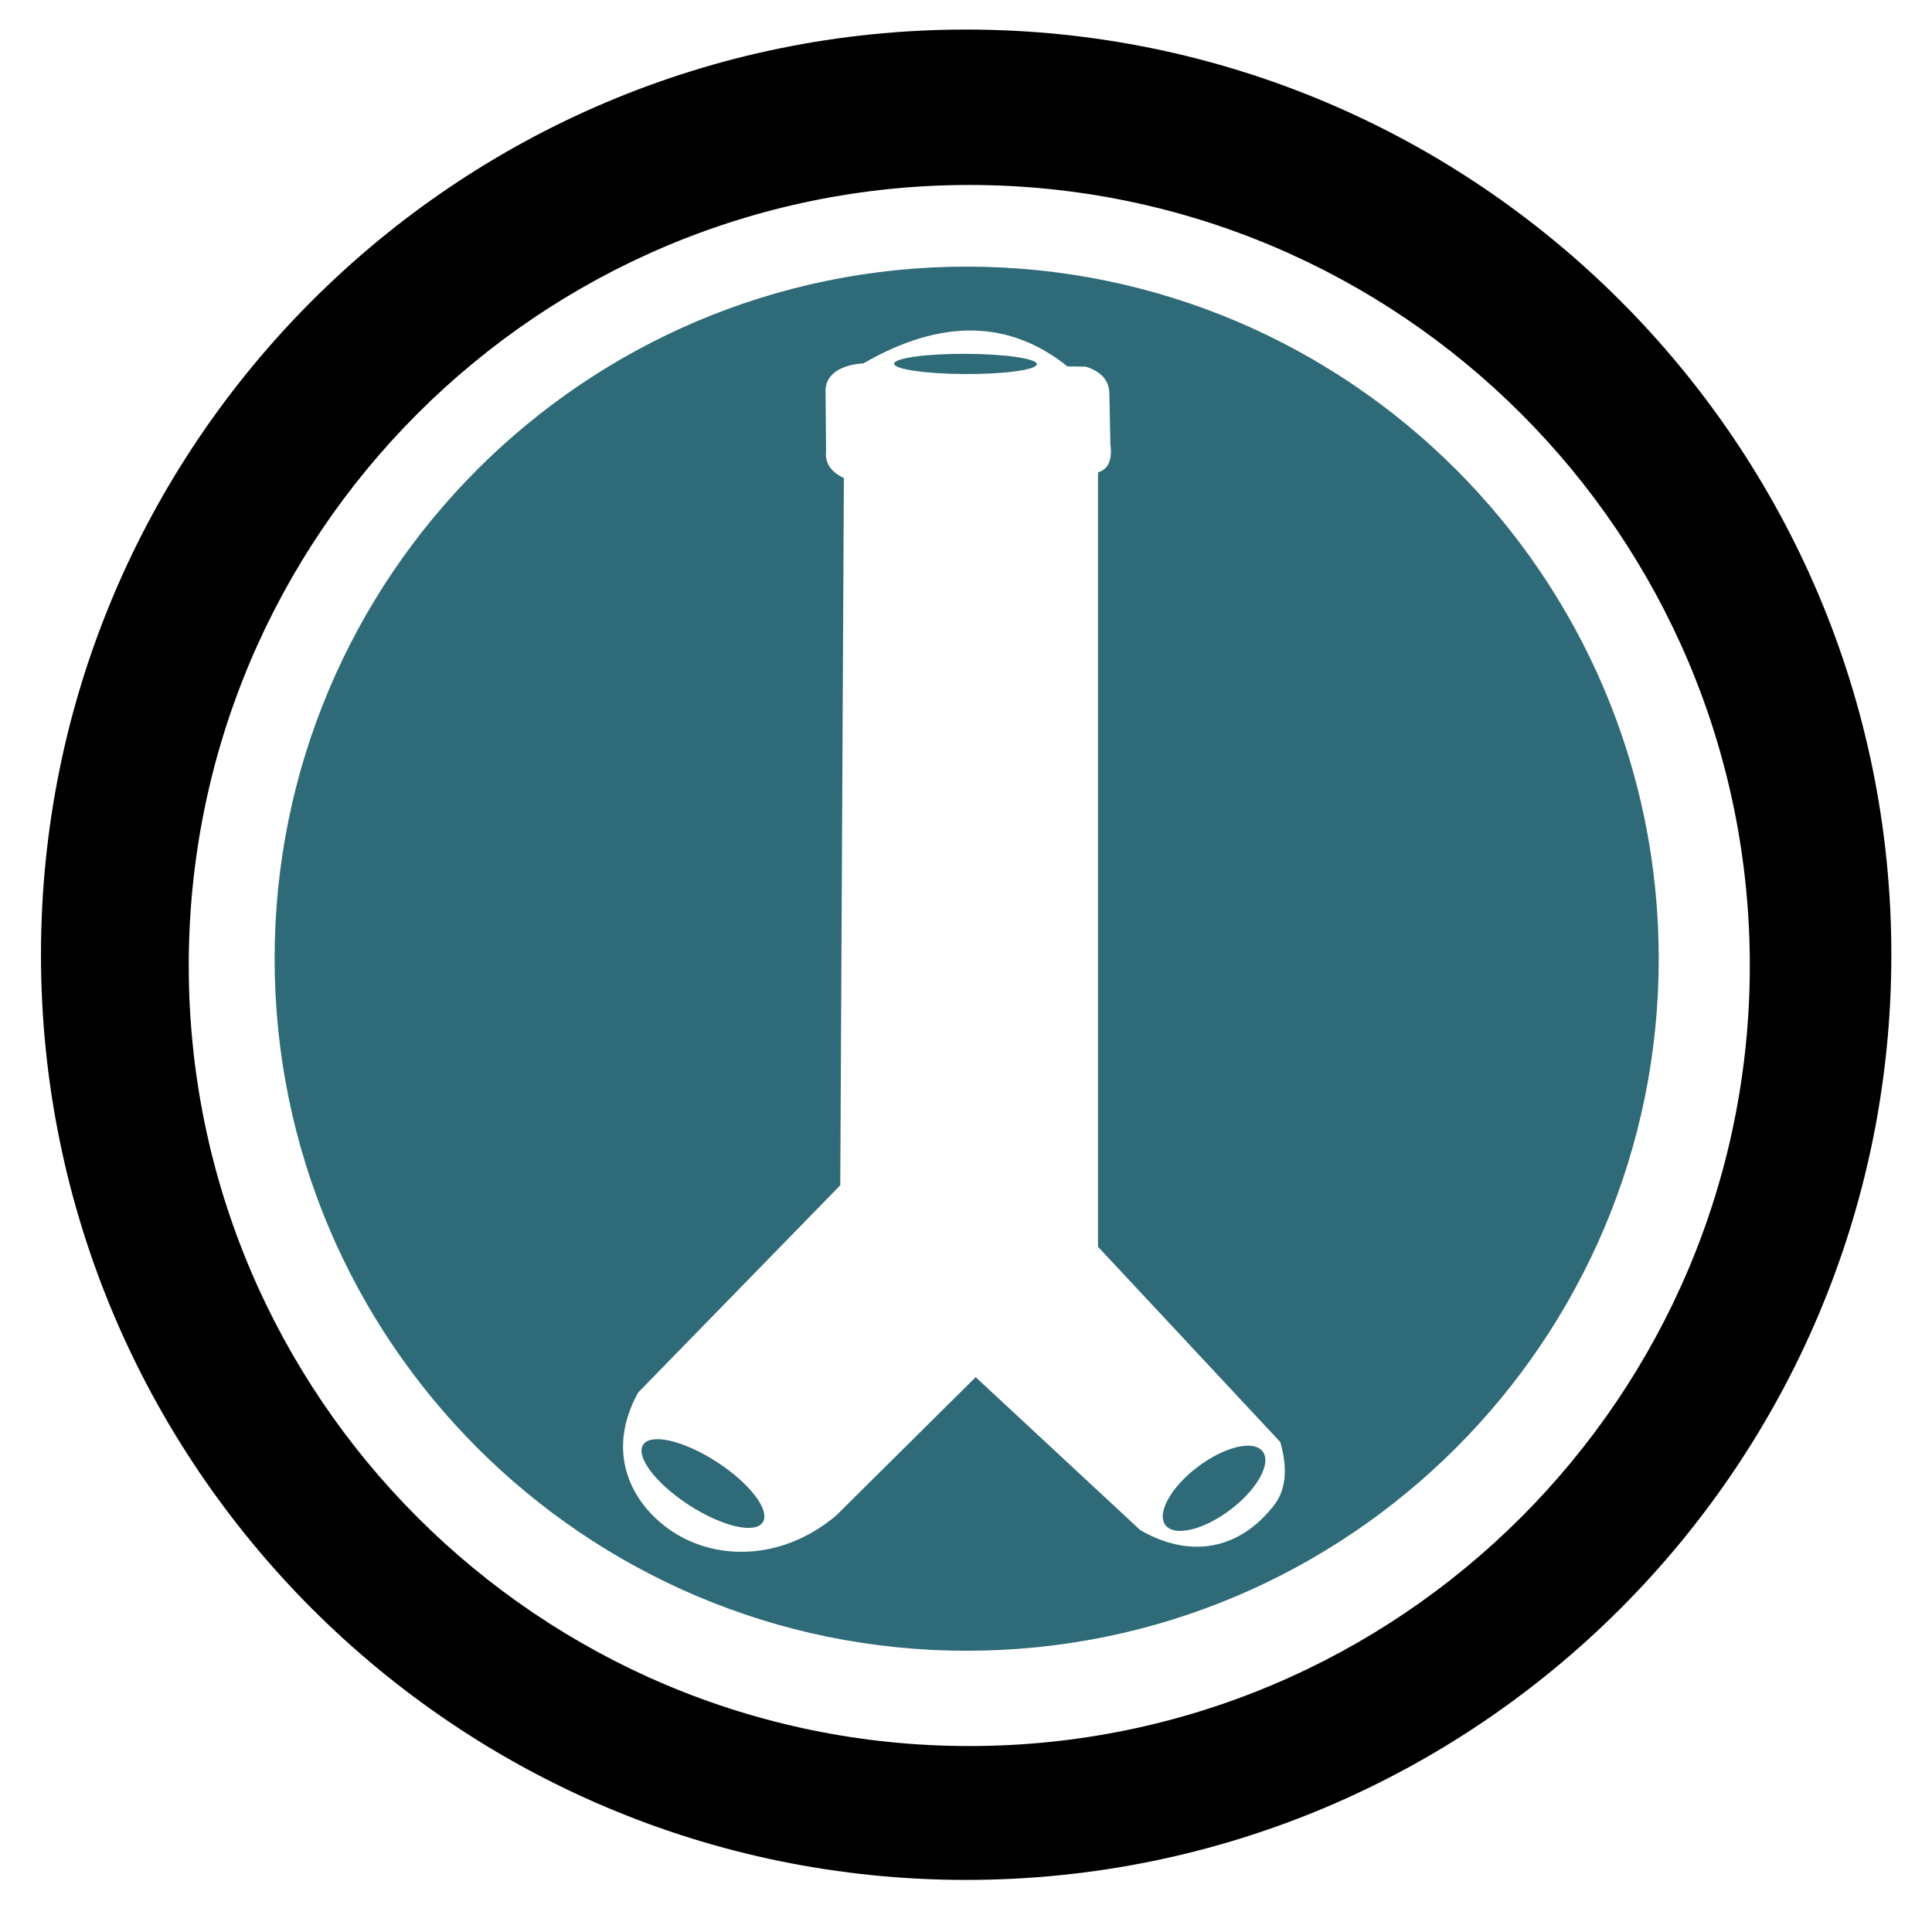<?xml version="1.0" encoding="UTF-8" standalone="no"?>
<!DOCTYPE svg PUBLIC "-//W3C//DTD SVG 1.1//EN" "http://www.w3.org/Graphics/SVG/1.1/DTD/svg11.dtd">
<svg width="100%" height="100%" viewBox="0 0 100 100" version="1.1" xmlns="http://www.w3.org/2000/svg" xmlns:xlink="http://www.w3.org/1999/xlink" xml:space="preserve" xmlns:serif="http://www.serif.com/" style="fill-rule:evenodd;clip-rule:evenodd;stroke-linejoin:round;stroke-miterlimit:1.414;">
    <g id="noaac">
        <g id="Circles">
            <path d="M50.008,1.53C76.438,1.53 97.896,22.987 97.896,49.417C97.896,75.847 76.438,97.304 50.008,97.304C23.579,97.304 2.121,75.847 2.121,49.417C2.121,22.987 23.579,1.53 50.008,1.53ZM50.169,9.574C72.467,9.574 90.57,27.677 90.57,49.974C90.57,72.272 72.467,90.375 50.169,90.375C27.872,90.375 9.769,72.272 9.769,49.974C9.769,27.677 27.872,9.574 50.169,9.574Z"/>
            <path d="M50.035,13.8C69.805,13.8 85.856,29.851 85.856,49.622C85.856,69.392 69.805,85.443 50.035,85.443C30.265,85.443 14.214,69.392 14.214,49.622C14.214,29.851 30.265,13.8 50.035,13.8ZM44.69,18.807C48.722,16.48 52.238,16.551 55.249,18.964L56.194,18.977C57.009,19.231 57.444,19.709 57.422,20.458L57.475,22.992C57.576,23.772 57.39,24.284 56.833,24.45L56.833,64.532L66.269,74.641C66.68,76.09 66.533,77.152 65.944,77.911C64.145,80.229 61.6,80.688 59.019,79.198L50.501,71.282L43.283,78.439C40.433,80.849 36.895,80.796 34.587,79.123C32.491,77.605 31.408,74.985 33.036,72.071L43.492,61.35L43.679,24.747C43.055,24.446 42.687,24.01 42.756,23.346L42.731,20.121C42.802,19.295 43.636,18.875 44.69,18.807Z" style="fill:rgb(47,106,121);"/>
            <g transform="matrix(1.17,0.004,-0.001,0.32,6.75,-5.66)">
                <ellipse cx="37.008" cy="76.092" rx="3.156" ry="1.636" style="fill:rgb(47,106,121);"/>
            </g>
            <g transform="matrix(0.981,0.636,-0.442,0.681,33.712,1.432)">
                <ellipse cx="37.008" cy="76.092" rx="3.156" ry="1.636" style="fill:rgb(47,106,121);"/>
            </g>
            <g transform="matrix(0.798,-0.603,0.514,0.68,-5.804,47.607)">
                <ellipse cx="37.008" cy="76.092" rx="3.156" ry="1.636" style="fill:rgb(47,106,121);"/>
            </g>
        </g>
    </g>
</svg>
